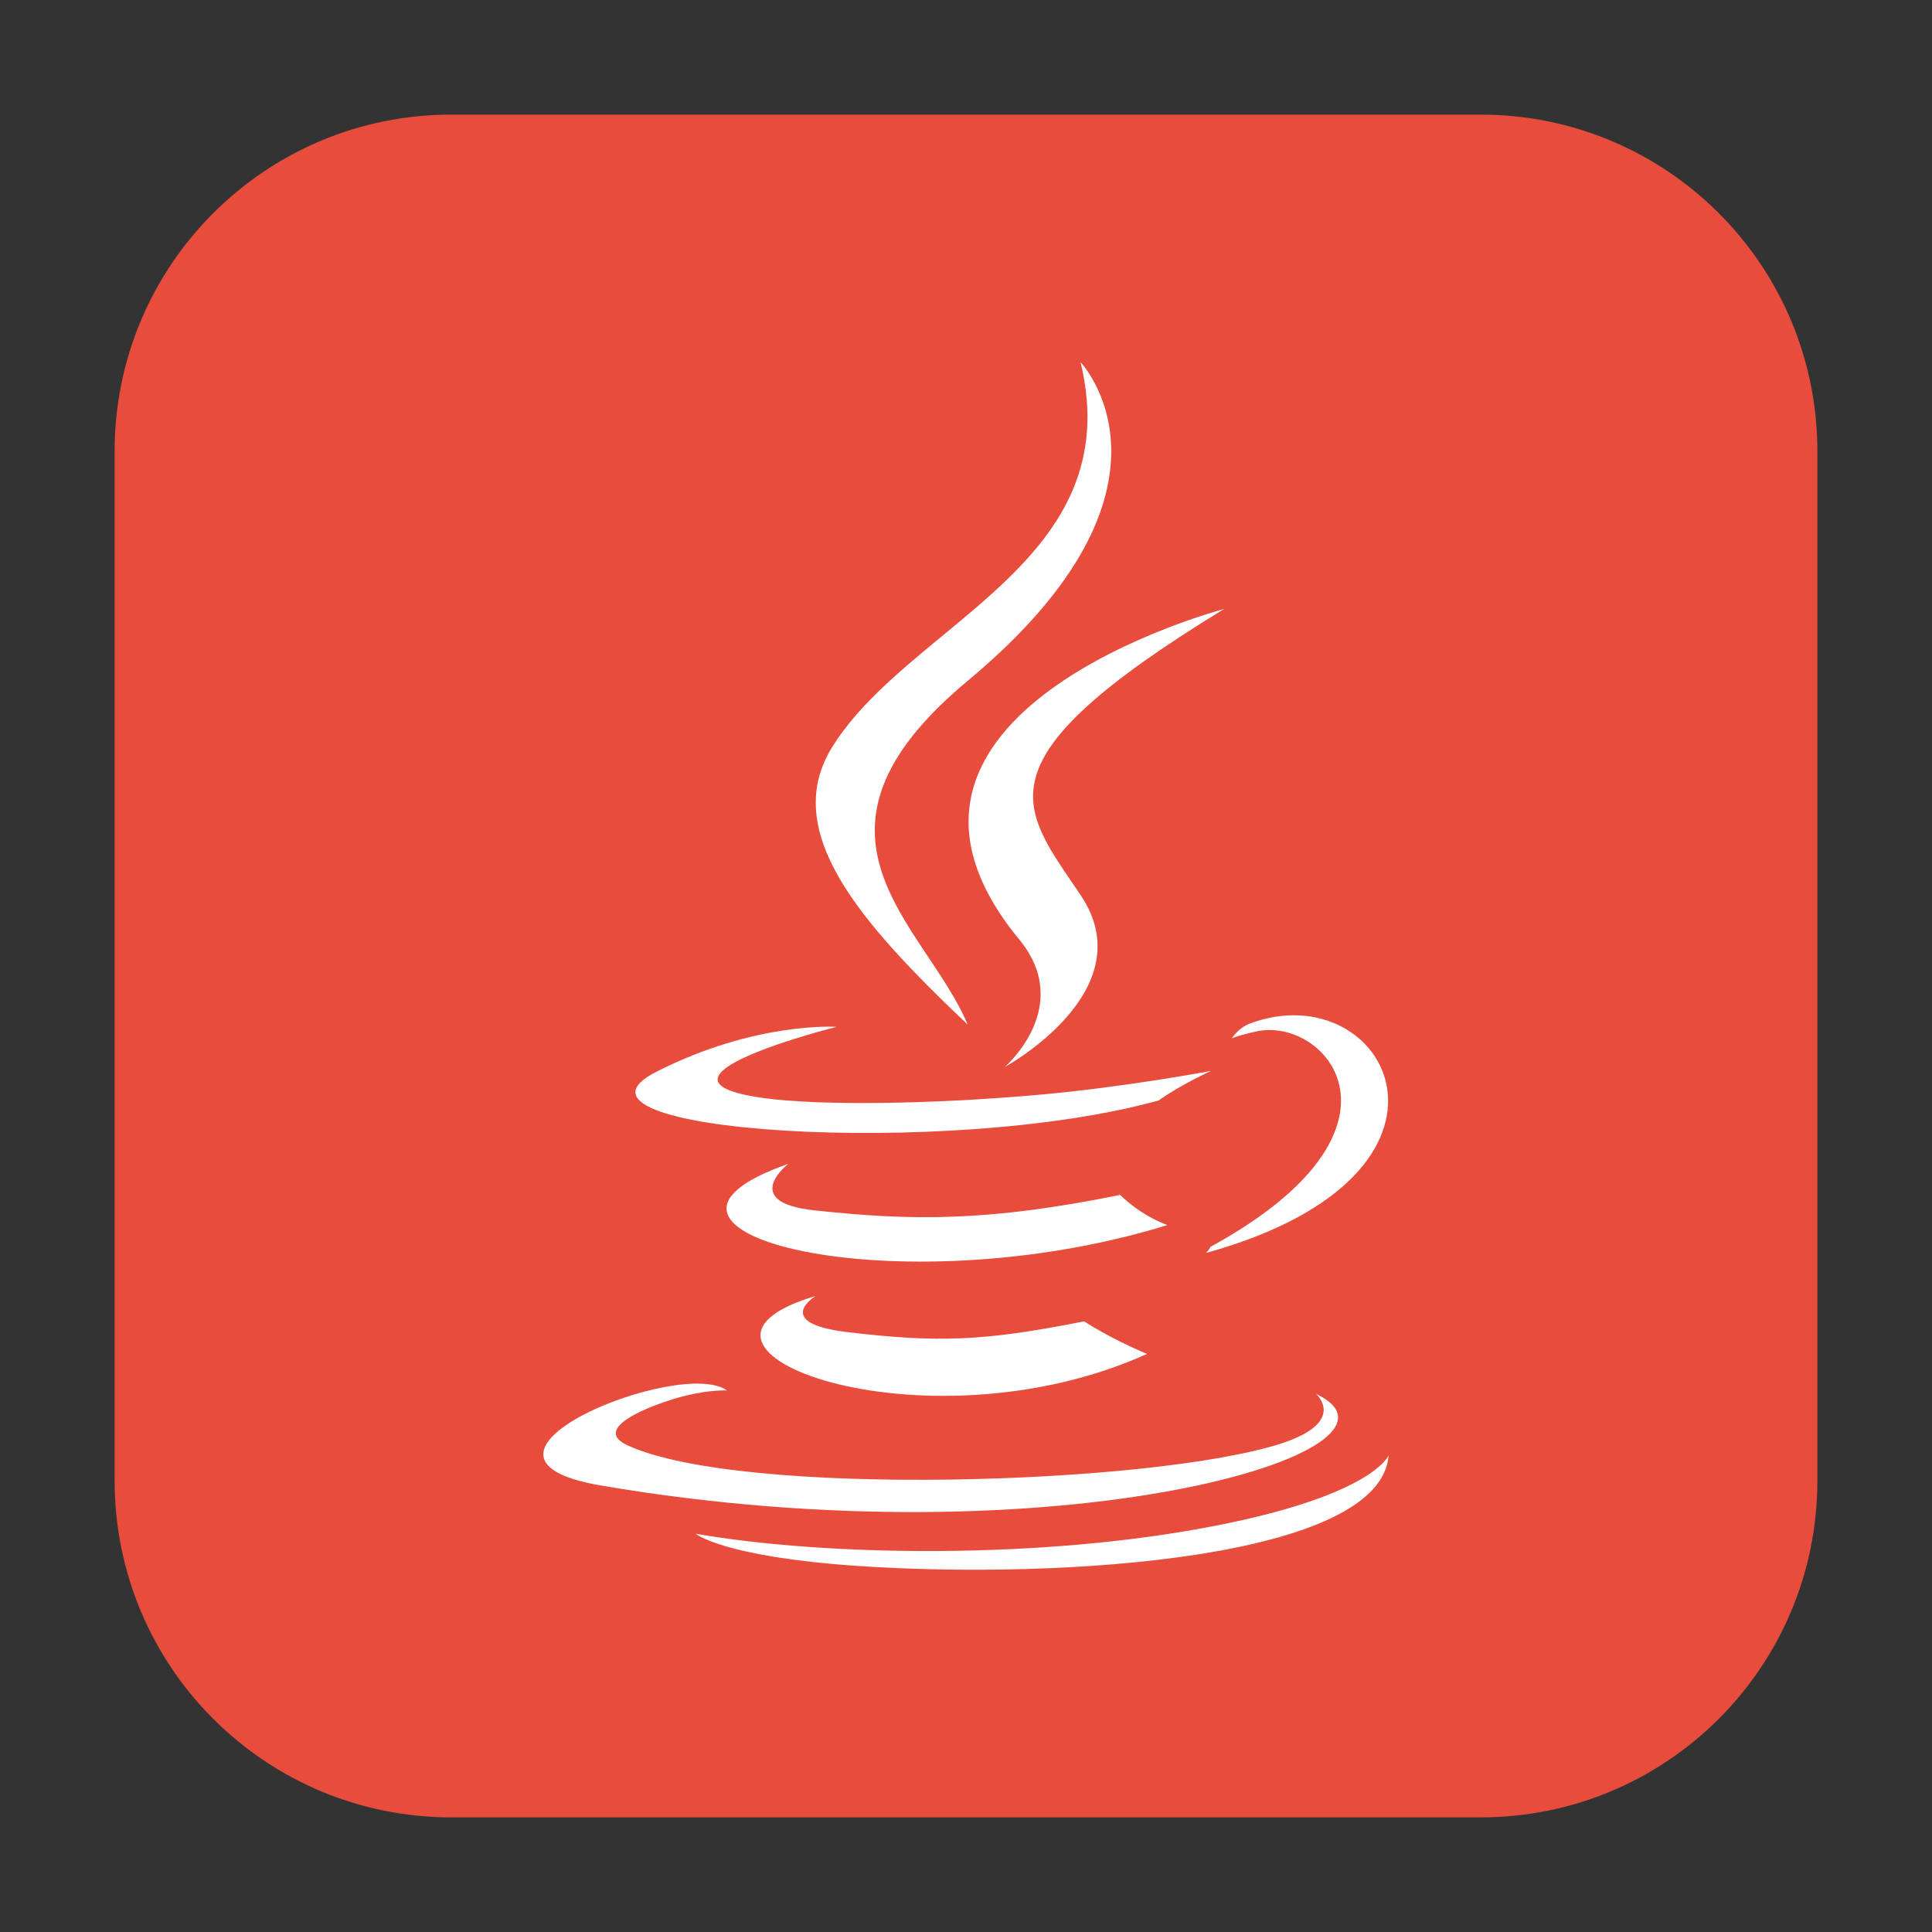 <svg height="48pt" viewBox="0 0 48 48" width="48pt" xmlns="http://www.w3.org/2000/svg" xmlns:xlink="http://www.w3.org/1999/xlink"><rect x="0" y="0" width="48" height="48" fill="#333333" stroke="none"/><clipPath id="a"><path d="m0 0h48v48h-48z"/></clipPath><path d="m11.211 2.848h25.578c4.621 0 8.363 3.742 8.363 8.363v25.578c0 4.621-3.742 8.363-8.363 8.363h-25.578c-4.621 0-8.363-3.742-8.363-8.363v-25.578c0-4.621 3.742-8.363 8.363-8.363zm0 0" fill="#e74c3c" fill-rule="evenodd"/><g clip-path="url(#a)" fill="#fff" fill-rule="evenodd"><path d="m20.262 32.199s-1.086.668.777.895c2.254.27 3.41.23 5.895-.266 0 0 .656.434 1.566.809-5.574 2.516-12.613-.148-8.238-1.438zm0 0"/><path d="m19.582 28.918s-1.219.949.645 1.152c2.41.262 4.312.285 7.605-.383 0 0 .457.484 1.172.75-6.738 2.078-14.242.164-9.422-1.52zm0 0"/><path d="m25.324 23.344c1.375 1.668-.359 3.164-.359 3.164s3.484-1.895 1.883-4.27c-1.496-2.215-2.641-3.316 3.566-7.109 0 0-9.746 2.562-5.09 8.215zm0 0"/><path d="m32.695 34.629s.805.699-.887 1.242c-3.215 1.023-13.391 1.336-16.215.039-1.016-.465.887-1.109 1.488-1.246.625-.145.98-.117.98-.117-1.129-.84-7.301 1.645-3.137 2.359 11.367 1.941 20.719-.875 17.77-2.277zm0 0"/><path d="m20.785 25.512s-5.172 1.297-1.832 1.766c1.414.199 4.227.156 6.848-.078 2.141-.188 4.289-.594 4.289-.594s-.754.34-1.301.734c-5.254 1.457-15.406.777-12.484-.711 2.473-1.258 4.48-1.117 4.48-1.117zm0 0"/><path d="m30.07 30.98c5.344-2.926 2.871-5.734 1.148-5.355-.422.09-.613.172-.613.172s.16-.262.457-.371c3.41-1.262 6.035 3.727-1.098 5.703 0 0 .082-.078.105-.148zm0 0"/><path d="m26.848 9s2.961 3.117-2.805 7.914c-4.621 3.844-1.055 6.039 0 8.543-2.699-2.562-4.68-4.82-3.352-6.922 1.949-3.086 7.352-4.582 6.156-9.535zm0 0"/><path d="m21.312 38.906c5.125.344 13-.191 13.188-2.75 0 0-.359.969-4.238 1.738-4.375.867-9.773.77-12.977.211 0 0 .656.57 4.027.801zm0 0"/></g></svg>